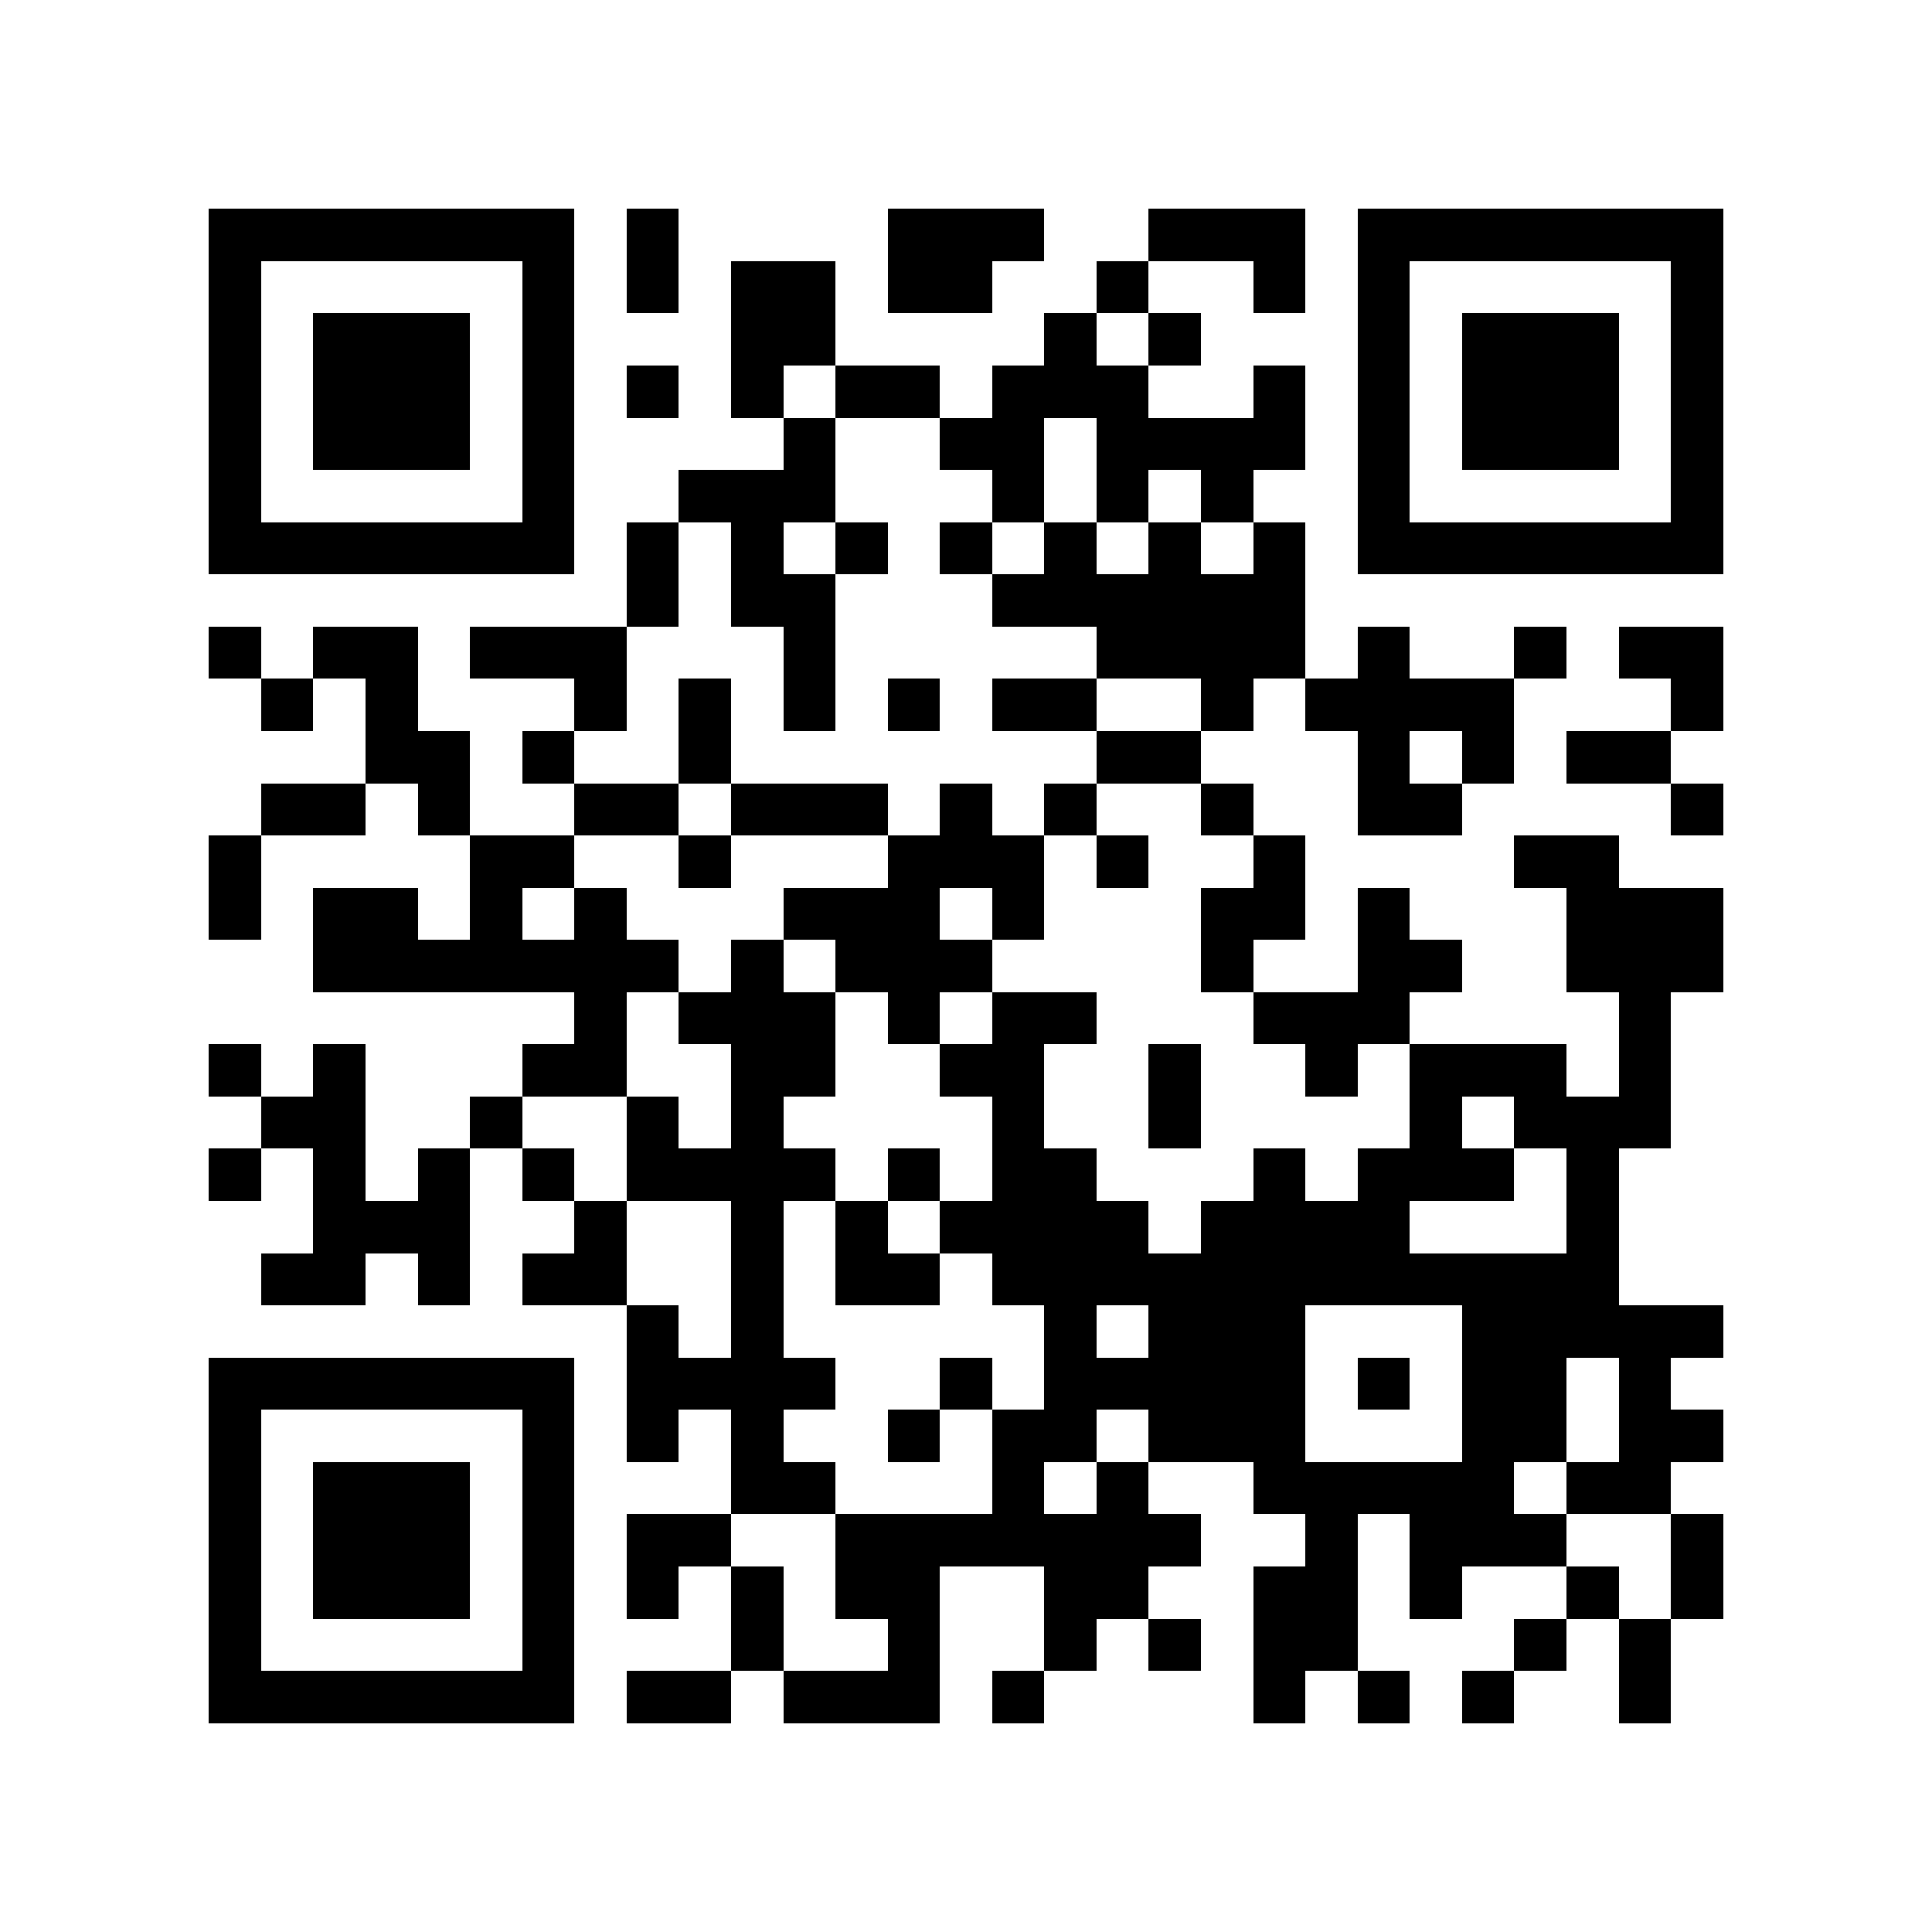 <?xml version="1.0" encoding="utf-8"?><!DOCTYPE svg PUBLIC "-//W3C//DTD SVG 1.1//EN" "http://www.w3.org/Graphics/SVG/1.1/DTD/svg11.dtd"><svg xmlns="http://www.w3.org/2000/svg" viewBox="0 0 37 37" shape-rendering="crispEdges"><path fill="#ffffff" d="M0 0h37v37H0z"/><path stroke="#000000" d="M4 4.5h7m1 0h1m4 0h3m2 0h3m1 0h7M4 5.5h1m5 0h1m1 0h1m1 0h2m1 0h2m2 0h1m2 0h1m1 0h1m5 0h1M4 6.5h1m1 0h3m1 0h1m3 0h2m4 0h1m1 0h1m3 0h1m1 0h3m1 0h1M4 7.5h1m1 0h3m1 0h1m1 0h1m1 0h1m1 0h2m1 0h3m2 0h1m1 0h1m1 0h3m1 0h1M4 8.5h1m1 0h3m1 0h1m4 0h1m2 0h2m1 0h4m1 0h1m1 0h3m1 0h1M4 9.5h1m5 0h1m2 0h3m3 0h1m1 0h1m1 0h1m2 0h1m5 0h1M4 10.5h7m1 0h1m1 0h1m1 0h1m1 0h1m1 0h1m1 0h1m1 0h1m1 0h7M12 11.5h1m1 0h2m3 0h6M4 12.5h1m1 0h2m1 0h3m3 0h1m5 0h4m1 0h1m2 0h1m1 0h2M5 13.5h1m1 0h1m3 0h1m1 0h1m1 0h1m1 0h1m1 0h2m2 0h1m1 0h4m3 0h1M7 14.5h2m1 0h1m2 0h1m7 0h2m3 0h1m1 0h1m1 0h2M5 15.5h2m1 0h1m2 0h2m1 0h3m1 0h1m1 0h1m2 0h1m2 0h2m4 0h1M4 16.5h1m4 0h2m2 0h1m3 0h3m1 0h1m2 0h1m4 0h2M4 17.5h1m1 0h2m1 0h1m1 0h1m3 0h3m1 0h1m3 0h2m1 0h1m3 0h3M6 18.5h7m1 0h1m1 0h3m4 0h1m2 0h2m2 0h3M11 19.5h1m1 0h3m1 0h1m1 0h2m3 0h3m4 0h1M4 20.5h1m1 0h1m3 0h2m2 0h2m2 0h2m2 0h1m2 0h1m1 0h3m1 0h1M5 21.5h2m2 0h1m2 0h1m1 0h1m4 0h1m2 0h1m4 0h1m1 0h3M4 22.5h1m1 0h1m1 0h1m1 0h1m1 0h4m1 0h1m1 0h2m3 0h1m1 0h3m1 0h1M6 23.5h3m2 0h1m2 0h1m1 0h1m1 0h4m1 0h4m3 0h1M5 24.5h2m1 0h1m1 0h2m2 0h1m1 0h2m1 0h12M12 25.5h1m1 0h1m5 0h1m1 0h3m3 0h5M4 26.5h7m1 0h4m2 0h1m1 0h5m1 0h1m1 0h2m1 0h1M4 27.5h1m5 0h1m1 0h1m1 0h1m2 0h1m1 0h2m1 0h3m3 0h2m1 0h2M4 28.5h1m1 0h3m1 0h1m3 0h2m3 0h1m1 0h1m2 0h5m1 0h2M4 29.5h1m1 0h3m1 0h1m1 0h2m2 0h7m2 0h1m1 0h3m2 0h1M4 30.5h1m1 0h3m1 0h1m1 0h1m1 0h1m1 0h2m2 0h2m2 0h2m1 0h1m2 0h1m1 0h1M4 31.5h1m5 0h1m3 0h1m2 0h1m2 0h1m1 0h1m1 0h2m3 0h1m1 0h1M4 32.5h7m1 0h2m1 0h3m1 0h1m4 0h1m1 0h1m1 0h1m2 0h1"/></svg>

